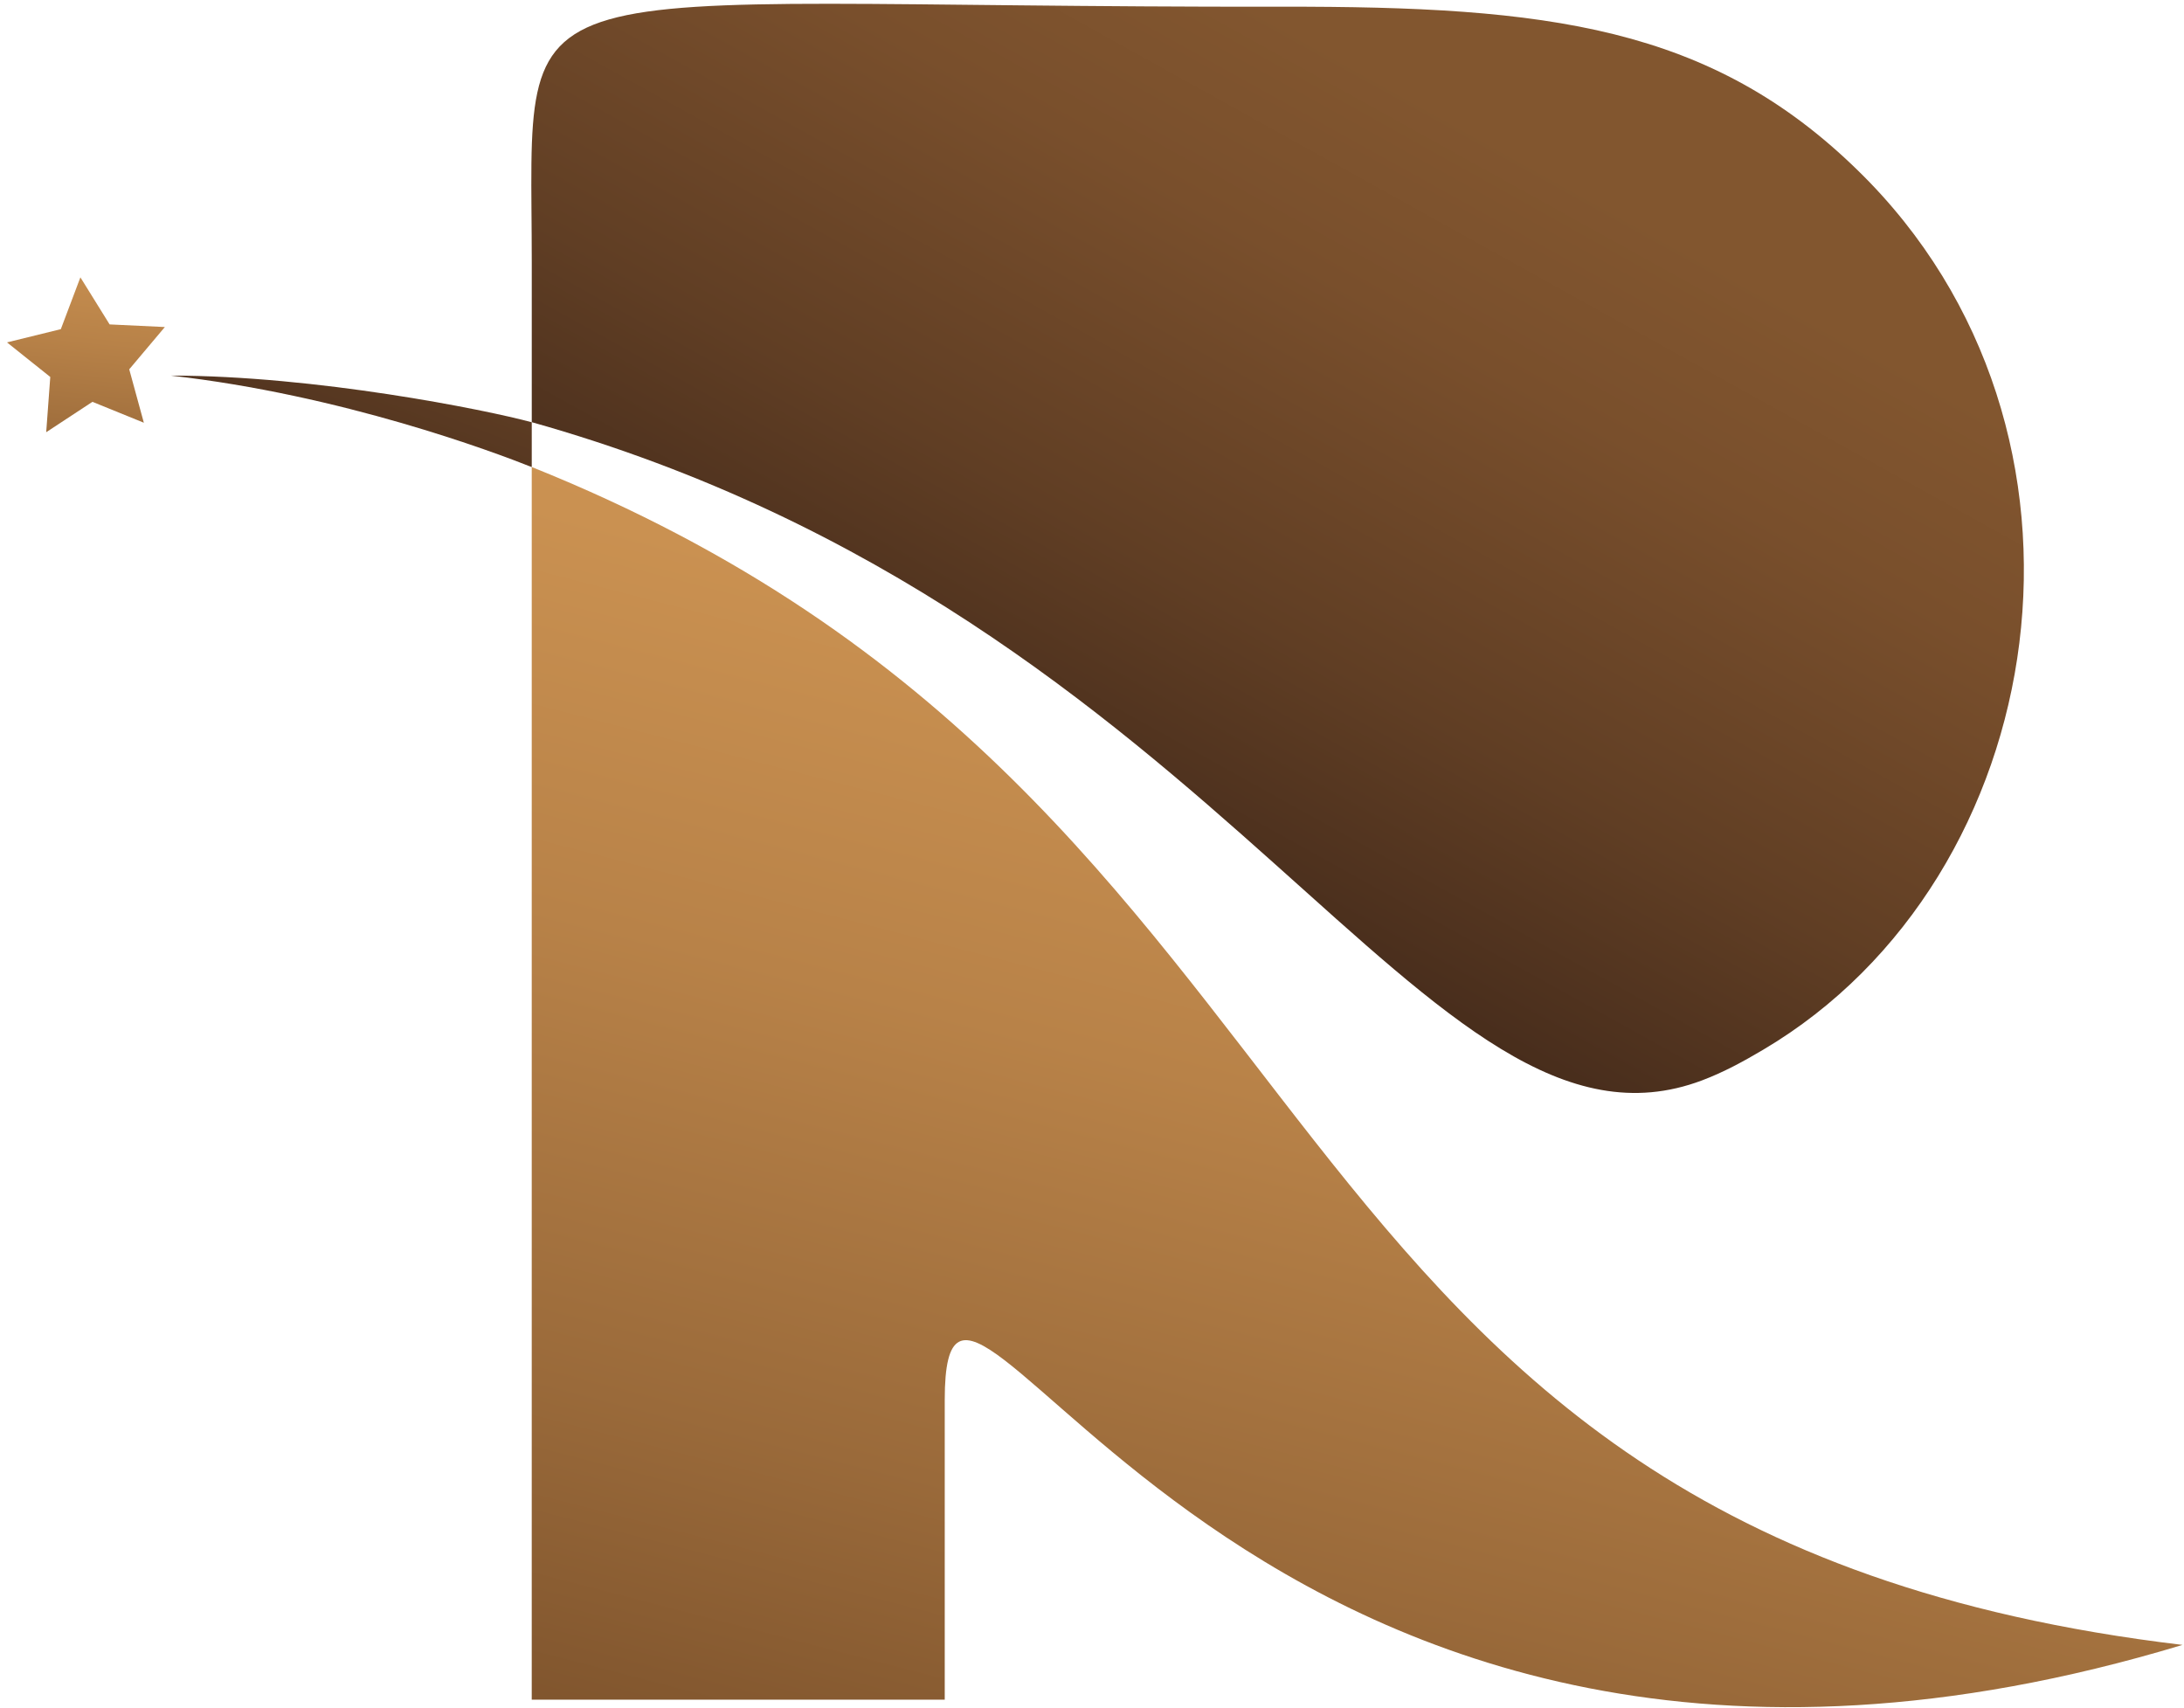<svg width="257" height="201" viewBox="0 0 257 201" fill="none" xmlns="http://www.w3.org/2000/svg">
<path d="M20.09 44.195C40.146 46.446 58.104 53.178 62.574 54.961V49.686C57.133 48.209 37.12 44.195 20.09 44.195Z" fill="url(#paint0_linear_30_19)"/>
<path d="M62.572 54.953V199.996H111.171C111.171 177.992 111.171 174.013 111.171 164.72C111.171 131.769 145.193 227.275 256.825 193.55C143.879 180.114 161.907 94.767 62.572 54.953Z" fill="url(#paint1_linear_30_19)"/>
<path d="M200.295 127.121C202.834 126.165 205.197 124.871 207.48 123.518C241.693 103.283 249.932 50.595 218.643 20.077C201.255 3.062 182.073 0.738 150.862 0.79C57.406 0.918 62.575 -5.392 62.575 30.914V49.676C144.368 72.67 167.892 139.348 200.295 127.121Z" fill="url(#paint2_linear_30_19)"/>
<path d="M9.46 32.633L12.899 38.172L19.4 38.48L15.208 43.455L16.927 49.741L10.877 47.282L5.437 50.857L5.916 44.358L0.826 40.288L7.159 38.73L9.46 32.633Z" fill="url(#paint3_linear_30_19)"/>
<defs>
<linearGradient id="paint0_linear_30_19" x1="63.724" y1="-6.985" x2="34.533" y2="66.752" gradientUnits="userSpaceOnUse">
<stop stop-color="#82562F"/>
<stop offset="0.237" stop-color="#794F2C"/>
<stop offset="0.628" stop-color="#603E24"/>
<stop offset="1" stop-color="#42291A"/>
</linearGradient>
<linearGradient id="paint1_linear_30_19" x1="177.632" y1="55.072" x2="130.976" y2="235.058" gradientUnits="userSpaceOnUse">
<stop stop-color="#D19654"/>
<stop offset="0.176" stop-color="#CA9151"/>
<stop offset="0.423" stop-color="#B88248"/>
<stop offset="0.711" stop-color="#9A6A3A"/>
<stop offset="1" stop-color="#754C28"/>
</linearGradient>
<linearGradient id="paint2_linear_30_19" x1="169.932" y1="12.711" x2="120.862" y2="101.046" gradientUnits="userSpaceOnUse">
<stop stop-color="#82562F"/>
<stop offset="0.237" stop-color="#794F2C"/>
<stop offset="0.628" stop-color="#603E24"/>
<stop offset="1" stop-color="#42291A"/>
</linearGradient>
<linearGradient id="paint3_linear_30_19" x1="11.961" y1="21.159" x2="7.419" y2="65.955" gradientUnits="userSpaceOnUse">
<stop stop-color="#D19654"/>
<stop offset="0.176" stop-color="#CA9151"/>
<stop offset="0.423" stop-color="#B88248"/>
<stop offset="0.711" stop-color="#9A6A3A"/>
<stop offset="1" stop-color="#754C28"/>
</linearGradient>
</defs>
</svg>

